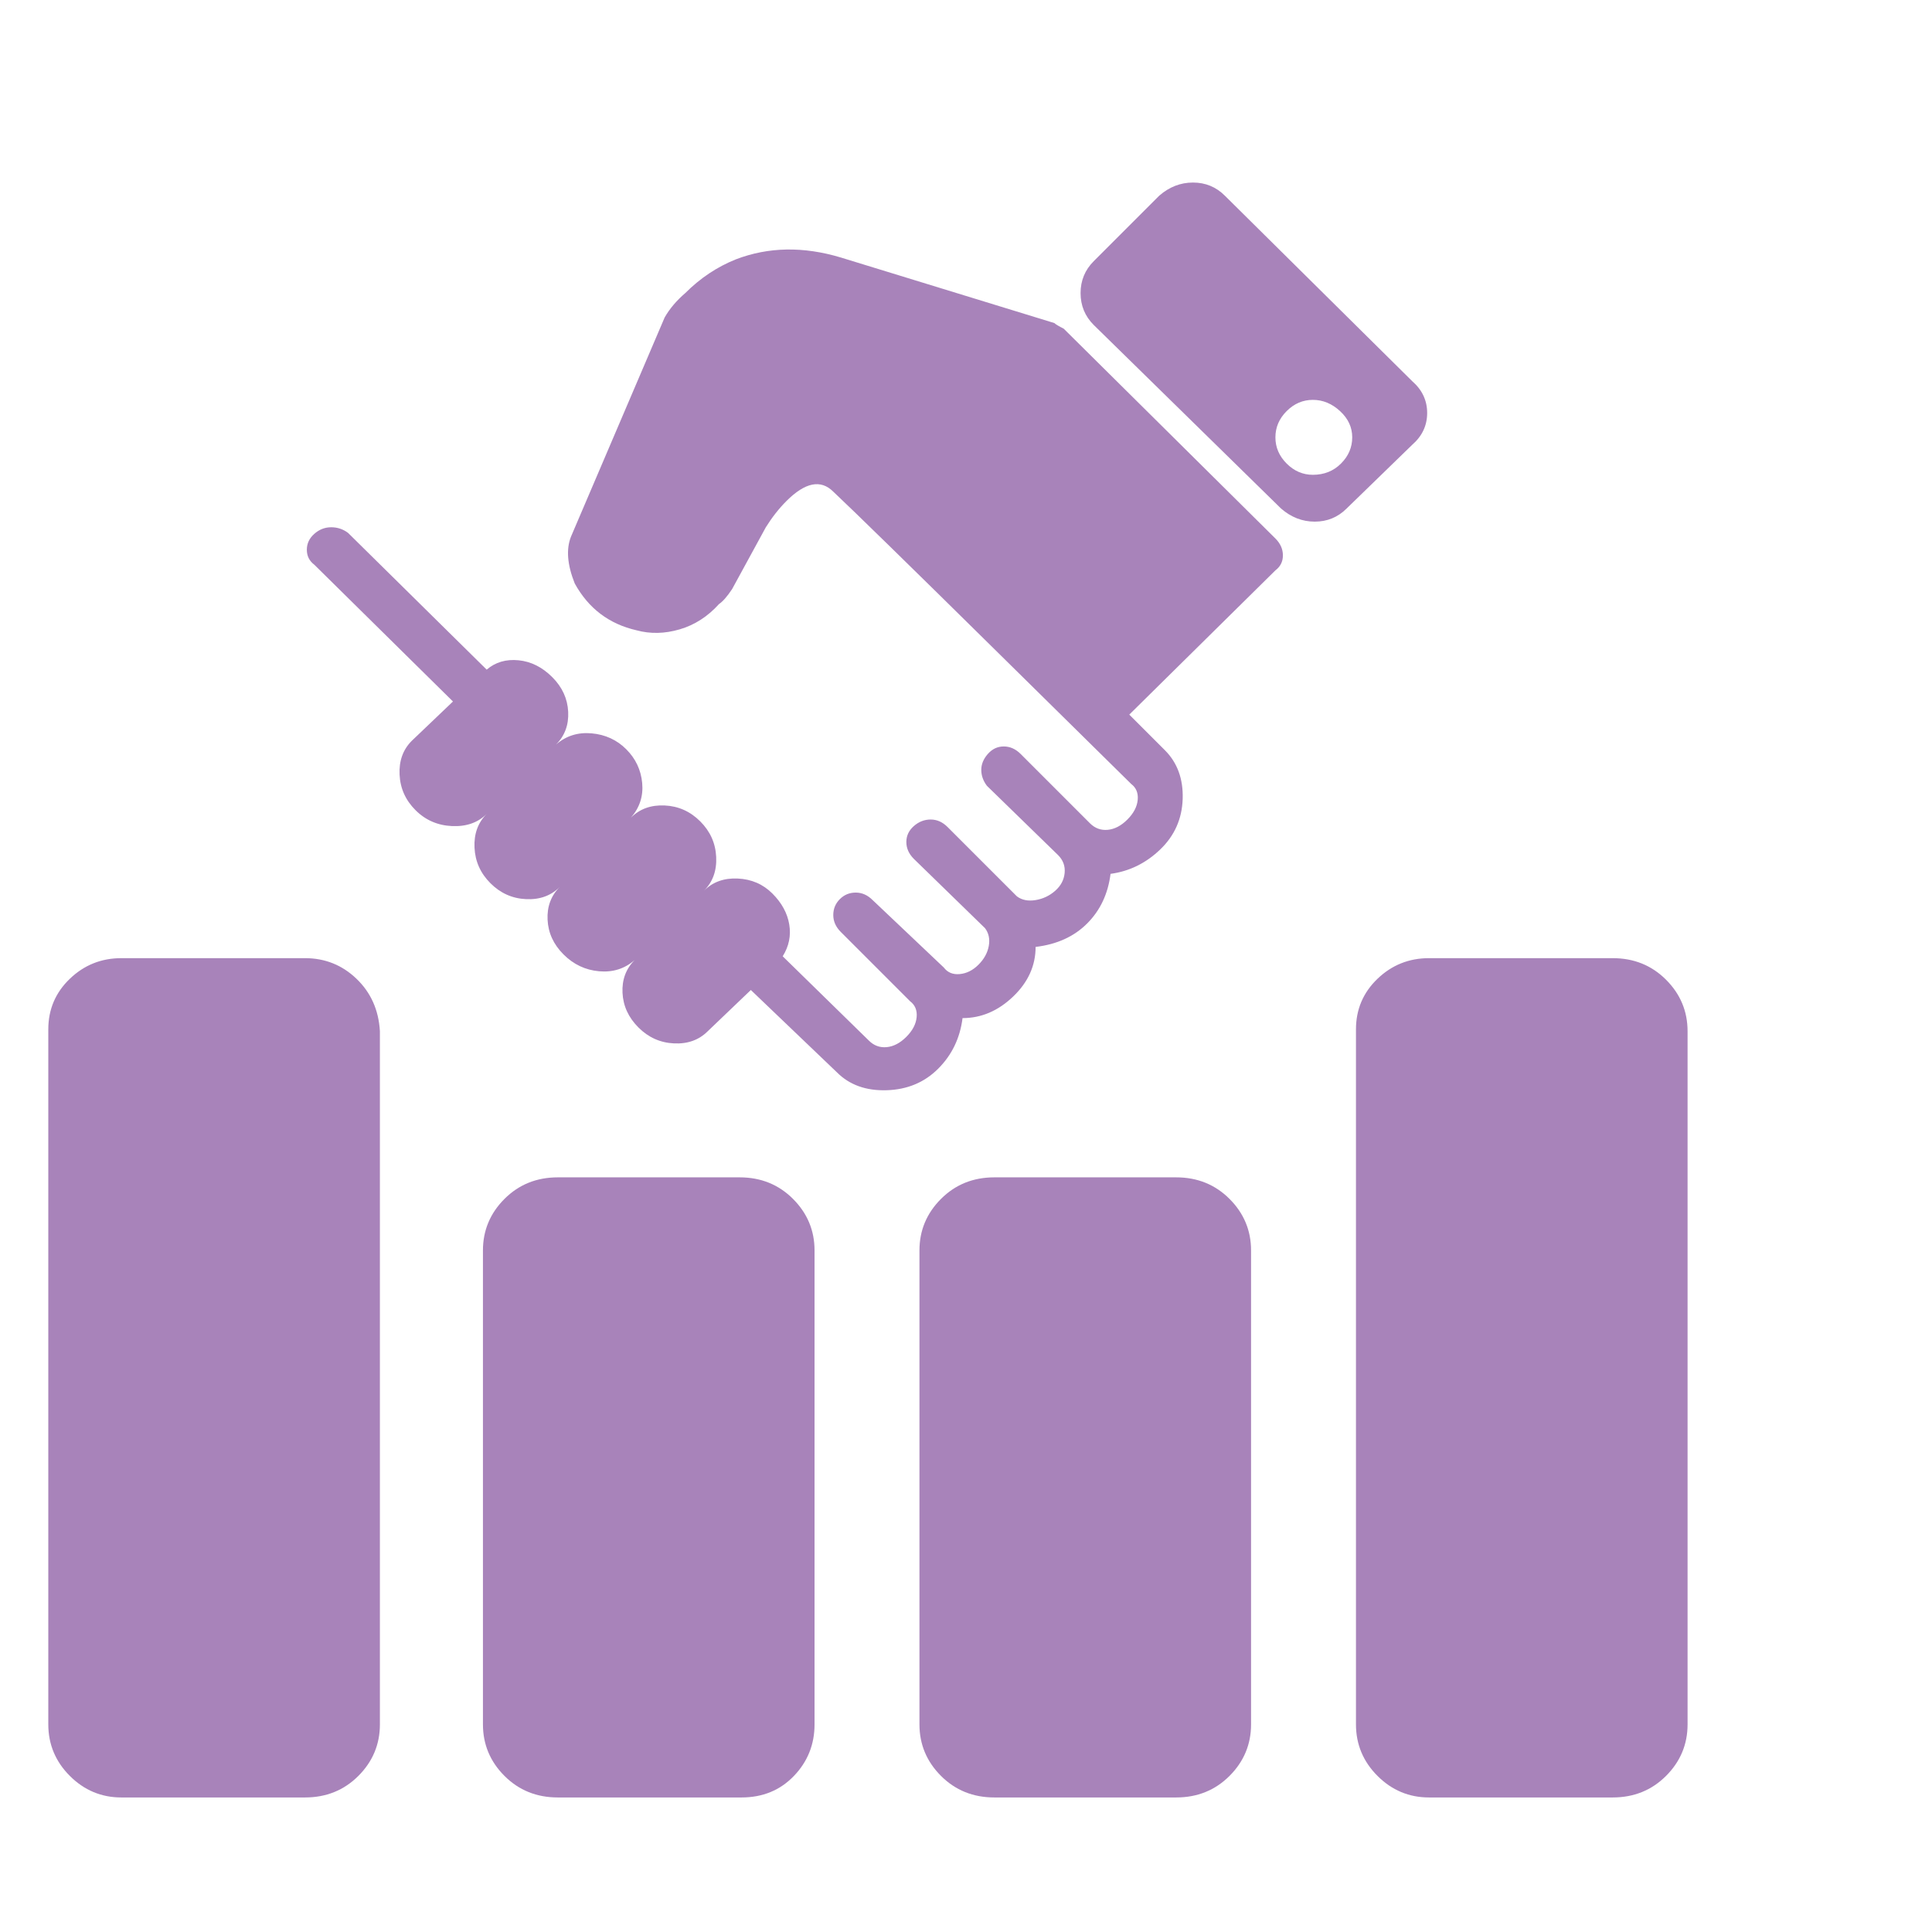 <svg width="33" height="33" viewBox="0 0 33 33" fill="none" xmlns="http://www.w3.org/2000/svg">
<g clip-path="url(#clip0_2_180)">
<path d="M5.209 16.366H2.073C1.732 16.366 1.438 16.483 1.193 16.718C0.948 16.953 0.825 17.241 0.825 17.582V29.454C0.825 29.795 0.948 30.089 1.193 30.334C1.438 30.579 1.732 30.702 2.073 30.702H5.209C5.572 30.702 5.876 30.579 6.121 30.334C6.366 30.089 6.489 29.795 6.489 29.454V17.614C6.468 17.251 6.334 16.953 6.089 16.718C5.844 16.483 5.55 16.366 5.209 16.366ZM12.633 20.11H9.529C9.166 20.11 8.862 20.233 8.617 20.478C8.372 20.723 8.249 21.017 8.249 21.358V29.454C8.249 29.795 8.372 30.089 8.617 30.334C8.862 30.579 9.166 30.702 9.529 30.702H12.665C13.028 30.702 13.326 30.579 13.561 30.334C13.796 30.089 13.913 29.795 13.913 29.454V21.358C13.913 21.017 13.79 20.723 13.545 20.478C13.3 20.233 12.996 20.11 12.633 20.11ZM20.089 20.11H16.985C16.622 20.11 16.318 20.233 16.073 20.478C15.828 20.723 15.705 21.017 15.705 21.358V29.454C15.705 29.795 15.828 30.089 16.073 30.334C16.318 30.579 16.622 30.702 16.985 30.702H20.089C20.452 30.702 20.756 30.579 21.001 30.334C21.246 30.089 21.369 29.795 21.369 29.454V21.358C21.369 21.017 21.246 20.723 21.001 20.478C20.756 20.233 20.452 20.11 20.089 20.11ZM27.545 16.366H24.409C24.068 16.366 23.774 16.483 23.529 16.718C23.284 16.953 23.161 17.241 23.161 17.582V29.454C23.161 29.795 23.284 30.089 23.529 30.334C23.774 30.579 24.068 30.702 24.409 30.702H27.545C27.908 30.702 28.212 30.579 28.457 30.334C28.702 30.089 28.825 29.795 28.825 29.454V17.614C28.825 17.273 28.702 16.979 28.457 16.734C28.212 16.489 27.908 16.366 27.545 16.366ZM18.169 5.614C18.084 5.571 18.03 5.539 18.009 5.518L14.361 4.398C13.721 4.206 13.124 4.217 12.569 4.43C12.249 4.558 11.961 4.75 11.705 5.006C11.556 5.134 11.438 5.273 11.353 5.422L9.753 9.166C9.668 9.379 9.689 9.646 9.817 9.966C10.052 10.393 10.404 10.659 10.873 10.766C11.108 10.83 11.353 10.825 11.609 10.75C11.865 10.675 12.089 10.531 12.281 10.318C12.345 10.275 12.42 10.19 12.505 10.062L13.081 9.006C13.188 8.835 13.305 8.686 13.433 8.558C13.753 8.238 14.02 8.185 14.233 8.398C14.574 8.718 15.524 9.646 17.081 11.182L19.321 13.39C19.406 13.454 19.444 13.545 19.433 13.662C19.422 13.779 19.364 13.891 19.257 13.998C19.15 14.105 19.038 14.163 18.921 14.174C18.804 14.185 18.702 14.147 18.617 14.062L17.433 12.878C17.348 12.793 17.252 12.75 17.145 12.75C17.038 12.75 16.948 12.793 16.873 12.878C16.798 12.963 16.761 13.054 16.761 13.15C16.761 13.246 16.793 13.337 16.857 13.422L18.073 14.606C18.158 14.691 18.196 14.793 18.185 14.91C18.174 15.027 18.121 15.129 18.025 15.214C17.929 15.299 17.817 15.353 17.689 15.374C17.561 15.395 17.454 15.374 17.369 15.31L16.185 14.126C16.1 14.041 16.004 13.998 15.897 13.998C15.79 13.998 15.694 14.035 15.609 14.11C15.524 14.185 15.481 14.275 15.481 14.382C15.481 14.489 15.524 14.585 15.609 14.67L16.825 15.854C16.889 15.939 16.91 16.041 16.889 16.158C16.868 16.275 16.809 16.382 16.713 16.478C16.617 16.574 16.51 16.627 16.393 16.638C16.276 16.649 16.185 16.611 16.121 16.526L14.905 15.374C14.82 15.289 14.724 15.246 14.617 15.246C14.51 15.246 14.42 15.283 14.345 15.358C14.27 15.433 14.233 15.523 14.233 15.63C14.233 15.737 14.276 15.833 14.361 15.918L15.545 17.102C15.63 17.166 15.668 17.257 15.657 17.374C15.646 17.491 15.588 17.603 15.481 17.71C15.374 17.817 15.262 17.875 15.145 17.886C15.028 17.897 14.926 17.859 14.841 17.774L13.369 16.334C13.476 16.163 13.513 15.982 13.481 15.79C13.449 15.598 13.353 15.422 13.193 15.262C13.033 15.102 12.836 15.017 12.601 15.006C12.366 14.995 12.174 15.065 12.025 15.214C12.174 15.065 12.244 14.873 12.233 14.638C12.222 14.403 12.132 14.201 11.961 14.03C11.79 13.859 11.588 13.769 11.353 13.758C11.118 13.747 10.926 13.817 10.777 13.966C10.926 13.795 10.99 13.598 10.969 13.374C10.948 13.15 10.857 12.958 10.697 12.798C10.537 12.638 10.34 12.547 10.105 12.526C9.87 12.505 9.668 12.569 9.497 12.718C9.646 12.569 9.716 12.382 9.705 12.158C9.694 11.934 9.604 11.737 9.433 11.566C9.262 11.395 9.07 11.299 8.857 11.278C8.644 11.257 8.462 11.31 8.313 11.438L5.945 9.102C5.86 9.038 5.764 9.006 5.657 9.006C5.55 9.006 5.454 9.043 5.369 9.118C5.284 9.193 5.241 9.283 5.241 9.39C5.241 9.497 5.284 9.582 5.369 9.646L7.737 11.982L7.033 12.654C6.884 12.803 6.814 12.995 6.825 13.23C6.836 13.465 6.926 13.667 7.097 13.838C7.268 14.009 7.476 14.099 7.721 14.11C7.966 14.121 8.164 14.051 8.313 13.902C8.164 14.051 8.094 14.243 8.105 14.478C8.116 14.713 8.206 14.915 8.377 15.086C8.548 15.257 8.75 15.347 8.985 15.358C9.22 15.369 9.412 15.299 9.561 15.15C9.412 15.299 9.342 15.486 9.353 15.71C9.364 15.934 9.454 16.131 9.625 16.302C9.796 16.473 9.998 16.569 10.233 16.59C10.468 16.611 10.67 16.547 10.841 16.398C10.692 16.547 10.622 16.734 10.633 16.958C10.644 17.182 10.734 17.379 10.905 17.55C11.076 17.721 11.278 17.811 11.513 17.822C11.748 17.833 11.94 17.763 12.089 17.614L12.825 16.91L14.297 18.318C14.51 18.531 14.793 18.633 15.145 18.622C15.497 18.611 15.79 18.489 16.025 18.254C16.26 18.019 16.398 17.731 16.441 17.39C16.761 17.39 17.049 17.267 17.305 17.022C17.561 16.777 17.689 16.494 17.689 16.174C18.052 16.131 18.345 15.998 18.569 15.774C18.793 15.55 18.926 15.267 18.969 14.926C19.289 14.883 19.572 14.745 19.817 14.51C20.062 14.275 20.19 13.987 20.201 13.646C20.212 13.305 20.11 13.027 19.897 12.814L19.289 12.206L21.785 9.742C21.87 9.678 21.913 9.593 21.913 9.486C21.913 9.379 21.87 9.283 21.785 9.198L18.169 5.614ZM24.121 6.51L20.921 3.342C20.772 3.193 20.59 3.118 20.377 3.118C20.164 3.118 19.972 3.193 19.801 3.342L18.681 4.462C18.532 4.611 18.457 4.793 18.457 5.006C18.457 5.219 18.532 5.401 18.681 5.55L21.881 8.686C22.052 8.835 22.244 8.91 22.457 8.91C22.67 8.91 22.852 8.835 23.001 8.686L24.121 7.598C24.292 7.449 24.377 7.267 24.377 7.054C24.377 6.841 24.292 6.659 24.121 6.51ZM22.425 8.11C22.254 8.11 22.105 8.046 21.977 7.918C21.849 7.79 21.785 7.641 21.785 7.47C21.785 7.299 21.849 7.15 21.977 7.022C22.105 6.894 22.254 6.83 22.425 6.83C22.596 6.83 22.75 6.894 22.889 7.022C23.028 7.15 23.097 7.299 23.097 7.47C23.097 7.641 23.033 7.79 22.905 7.918C22.777 8.046 22.617 8.11 22.425 8.11Z" fill="#A883BA"/>
</g>
<defs>
<clipPath id="clip0_2_180">
<rect width="32.31" height="32" fill="white" transform="matrix(1 0 0 -1 0.67 32.91)"/>
</clipPath>
</defs>
</svg>
